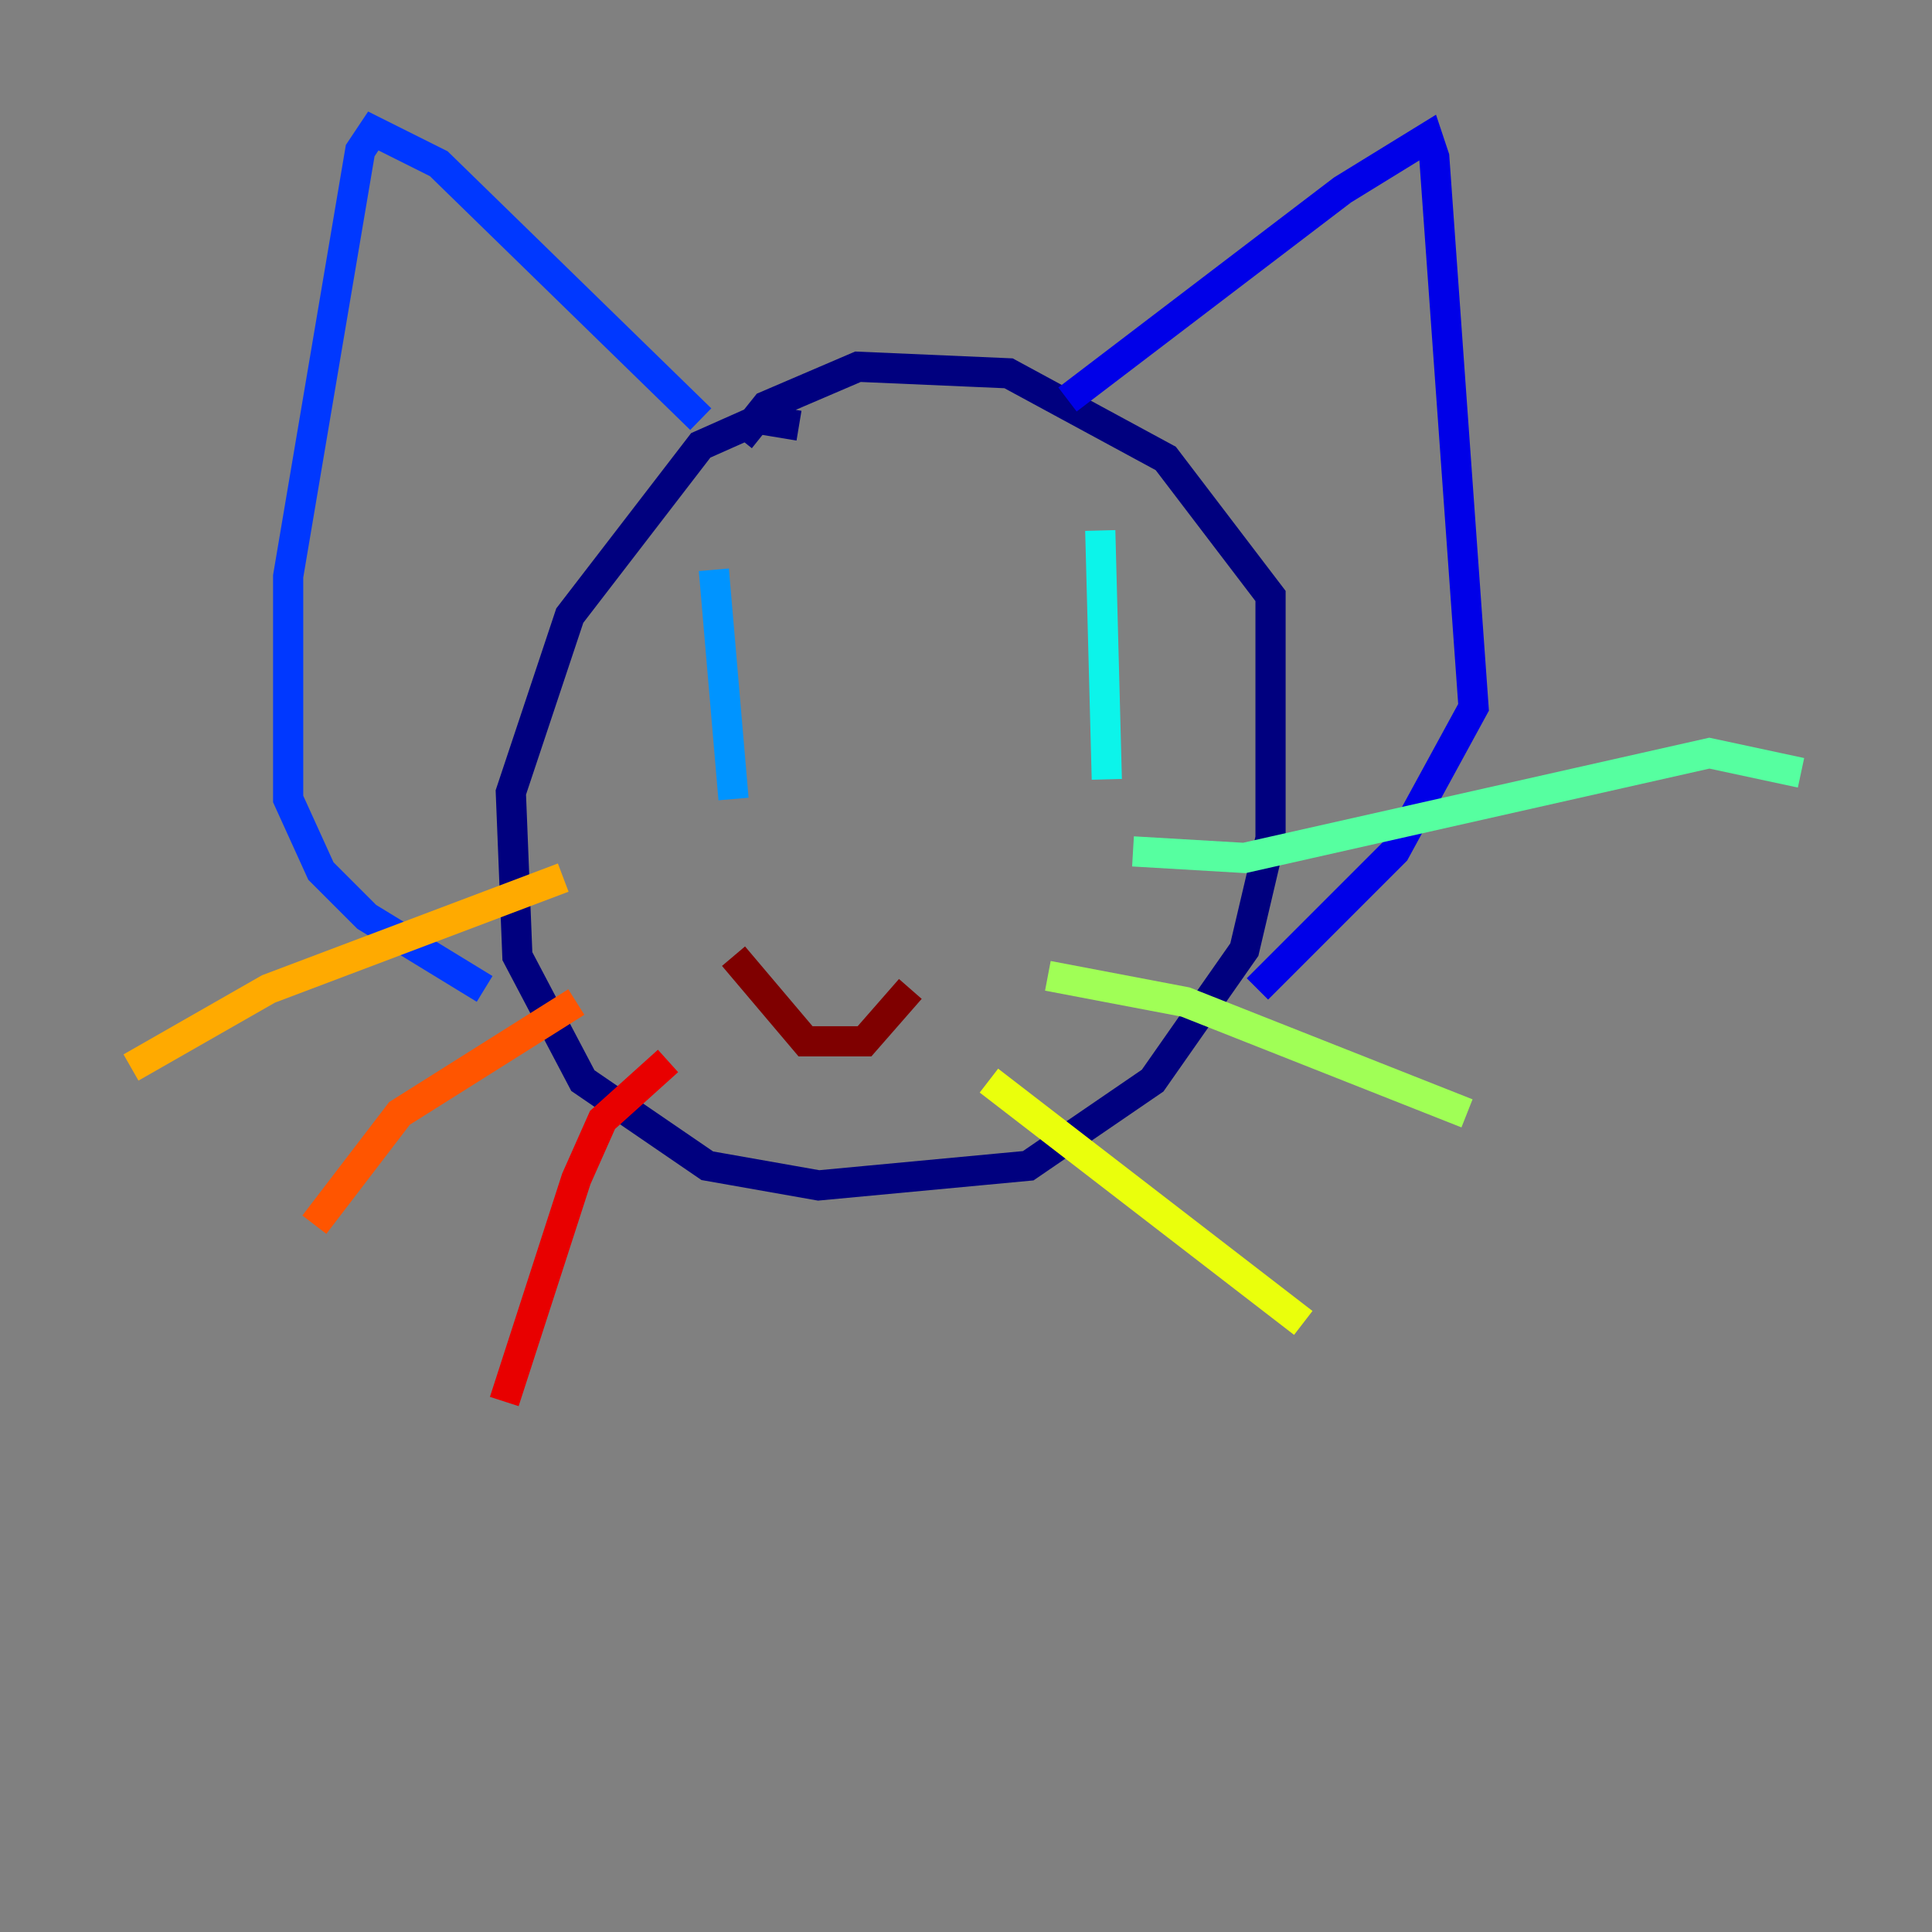 <?xml version="1.0" encoding="utf-8" ?>
<svg baseProfile="tiny" height="128" version="1.2" viewBox="0,0,128,128" width="128" xmlns="http://www.w3.org/2000/svg" xmlns:ev="http://www.w3.org/2001/xml-events" xmlns:xlink="http://www.w3.org/1999/xlink"><rect x="0" y="0" width="128" height="128" fill="#808080" stroke="none"/><defs /><polyline fill="none" points="52.936,28.203 50.332,27.77 46.427,29.505 37.749,40.786 33.844,52.502 34.278,63.349 38.617,71.593 46.861,77.234 54.237,78.536 68.122,77.234 76.366,71.593 82.441,62.915 84.176,55.539 84.176,39.485 77.234,30.373 66.82,24.732 56.841,24.298 50.766,26.902 49.031,29.071" stroke="#00007f" stroke-width="2" /><polyline fill="none" points="70.725,26.468 88.949,12.583 94.59,9.112 95.024,10.414 97.627,46.861 92.42,56.407 83.308,65.519" stroke="#0000e8" stroke-width="2" /><polyline fill="none" points="46.427,27.77 29.071,10.848 24.732,8.678 23.864,9.98 19.091,38.183 19.091,52.936 21.261,57.709 24.298,60.746 32.108,65.519" stroke="#0038ff" stroke-width="2" /><polyline fill="none" points="47.295,37.749 48.597,52.936" stroke="#0094ff" stroke-width="2" /><polyline fill="none" points="72.895,35.146 73.329,51.634" stroke="#0cf4ea" stroke-width="2" /><polyline fill="none" points="75.064,56.407 82.441,56.841 113.248,49.898 119.322,51.2" stroke="#56ffa0" stroke-width="2" /><polyline fill="none" points="69.424,64.651 78.536,66.386 97.193,73.763" stroke="#a0ff56" stroke-width="2" /><polyline fill="none" points="65.519,71.593 86.346,87.647" stroke="#eaff0c" stroke-width="2" /><polyline fill="none" points="37.315,58.142 17.79,65.519 8.678,70.725" stroke="#ffaa00" stroke-width="2" /><polyline fill="none" points="38.183,66.386 26.468,73.763 20.827,81.139" stroke="#ff5500" stroke-width="2" /><polyline fill="none" points="44.258,70.291 39.919,74.197 38.183,78.102 33.41,92.854" stroke="#e80000" stroke-width="2" /><polyline fill="none" points="48.597,63.349 53.37,68.99 57.275,68.99 60.312,65.519" stroke="#7f0000" stroke-width="2" /></svg>